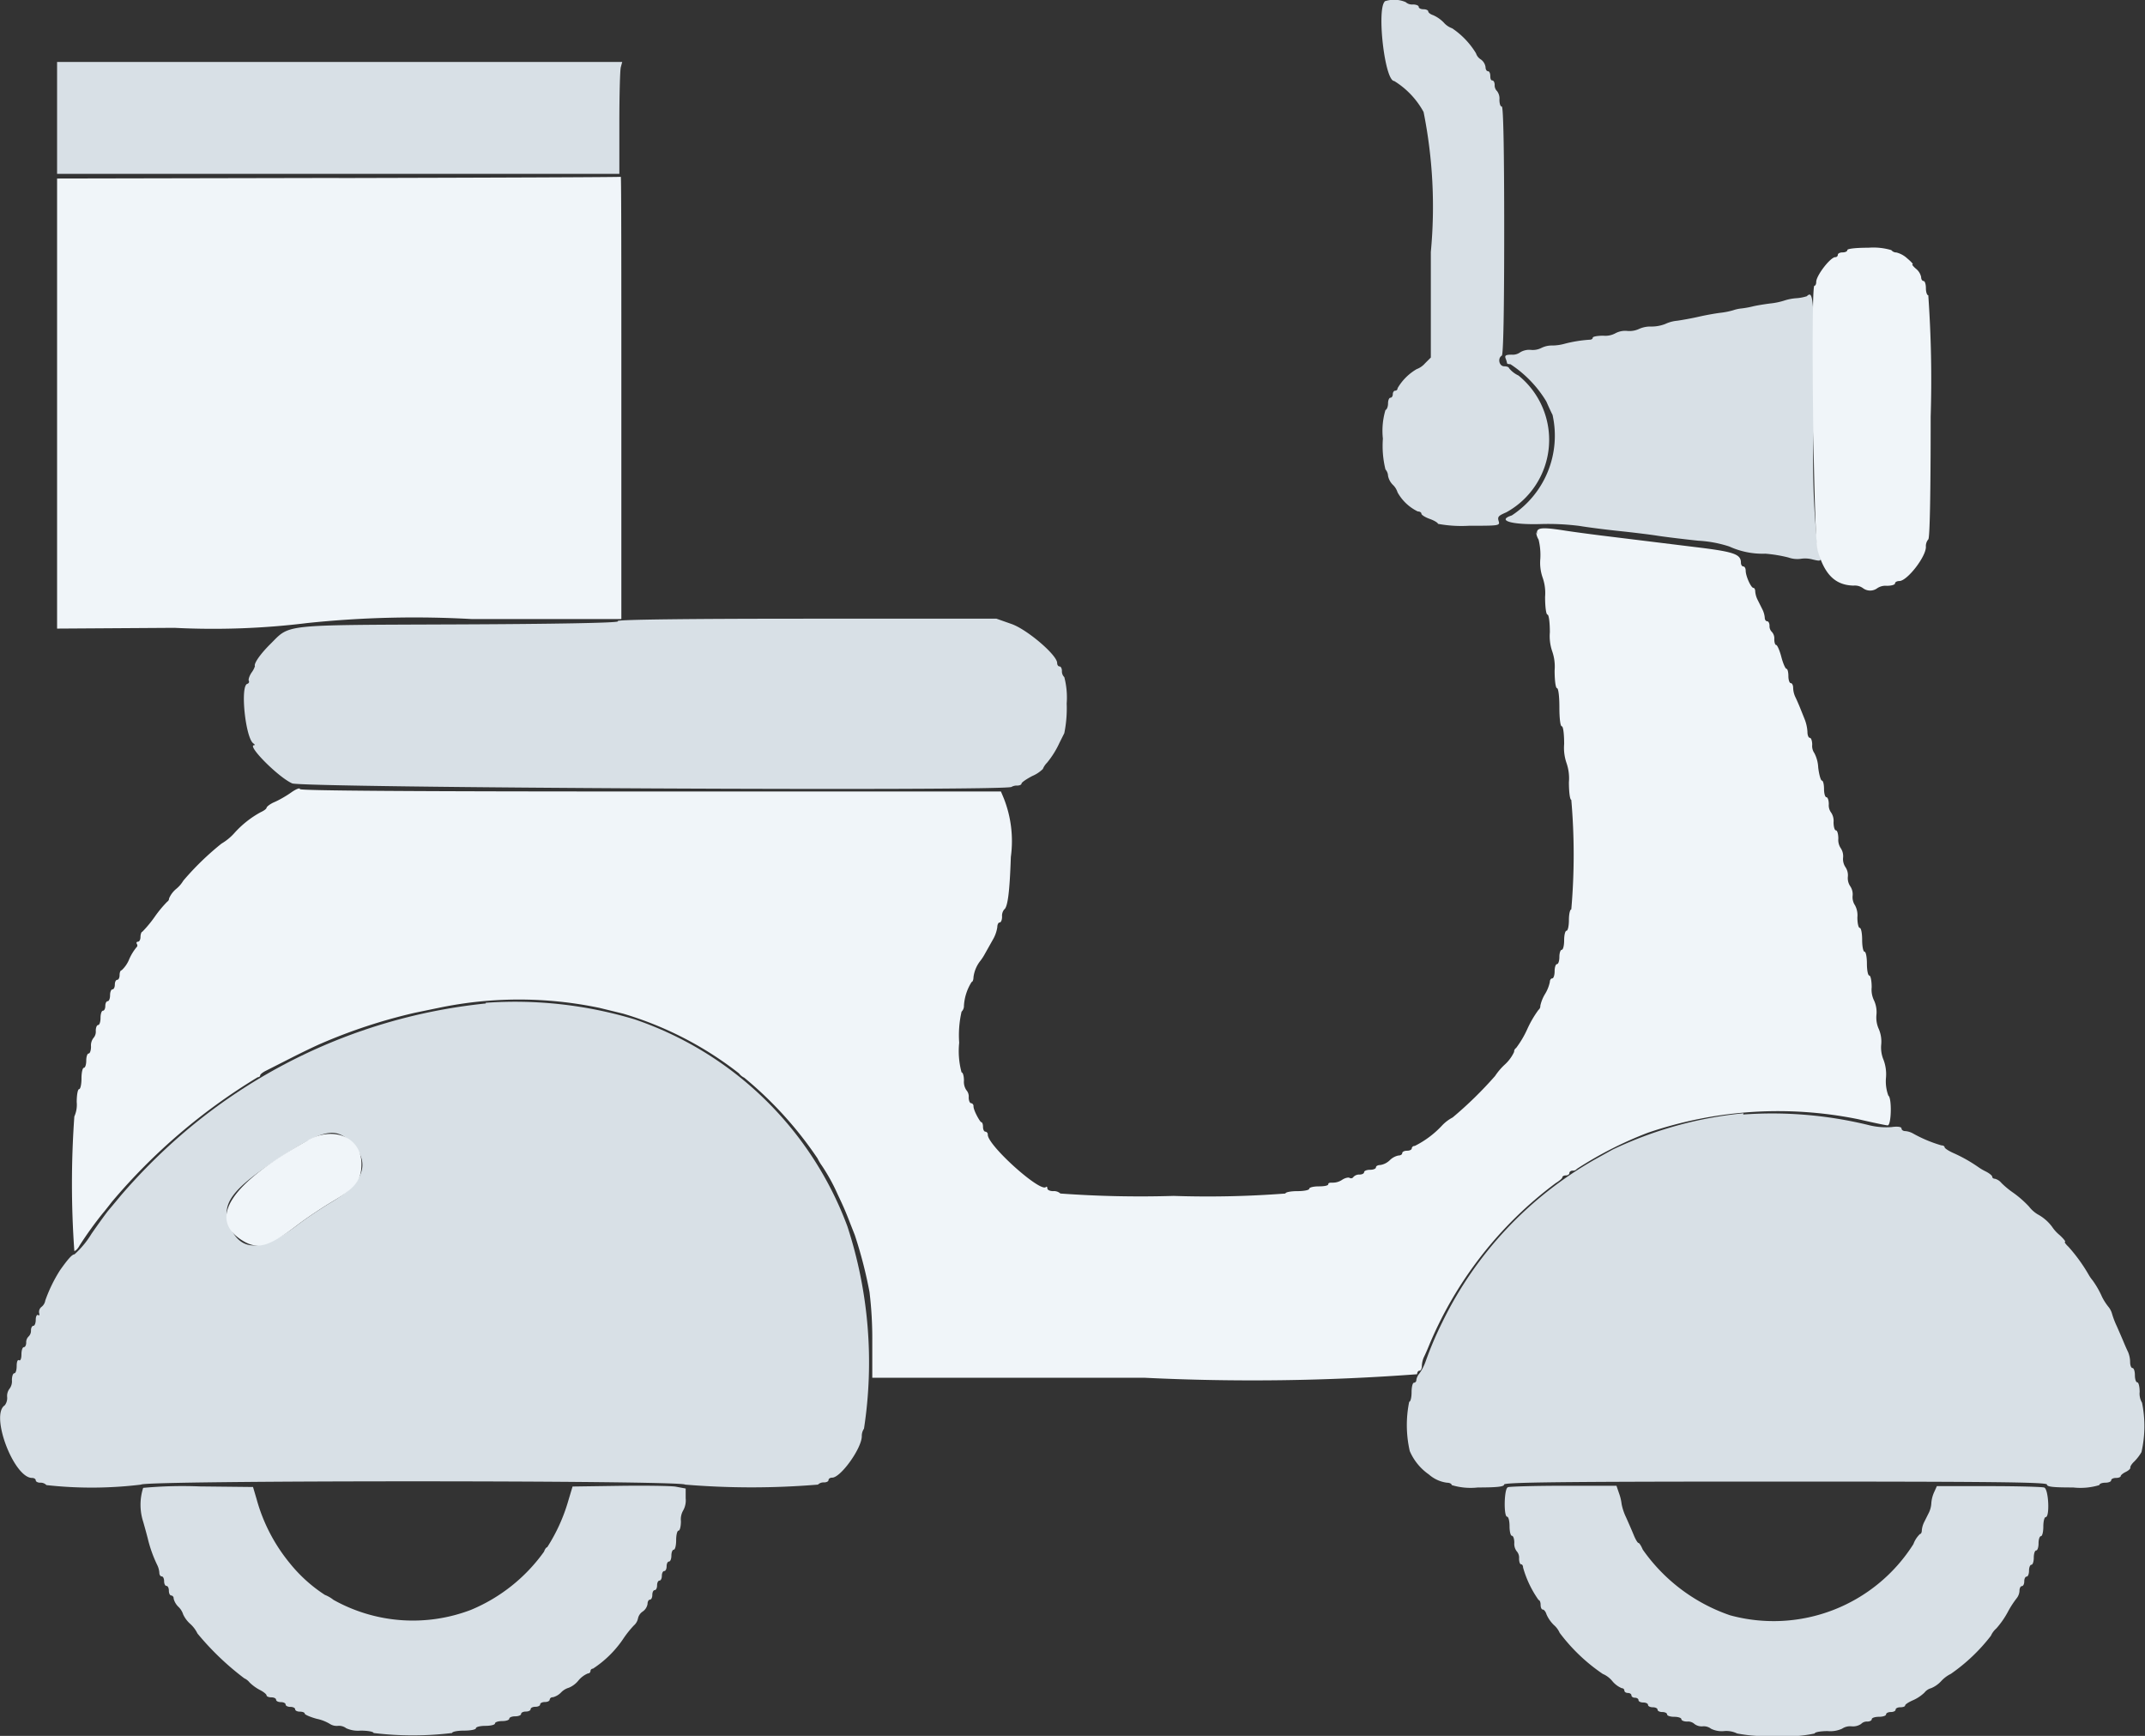 <svg xmlns="http://www.w3.org/2000/svg" width="22.508" height="18.212" viewBox="0 0 22.508 18.212">
  <rect x="0" y="0" width="22.508" height="18.212" fill="#333333" stroke="none"/>
  <g id="scooter_light" transform="translate(-1.225 -3.822)">
    <path id="path0" d="M32.154,90.91l-2.954.006v4.722l1.23-.008a8.084,8.084,0,0,0,1.393-.05,10.783,10.783,0,0,1,1.73-.042h1.568V93.215c0-1.278,0-2.321-.006-2.317s-1.336.009-2.96.013M44.72,94.626a.182.182,0,0,0,.026.079.678.678,0,0,1,.018.2.471.471,0,0,0,.025.2.489.489,0,0,1,.025.2c0,.107.011.186.025.186s.025.079.025.186a.489.489,0,0,0,.025.2.489.489,0,0,1,.025.2c0,.107.011.186.025.186s.025.083.025.2.01.2.025.2.025.079.025.186a.489.489,0,0,0,.025.2.489.489,0,0,1,.025.2c0,.107.011.186.025.186a6.62,6.62,0,0,1,0,1.149c-.014,0-.025.051-.025.112s-.011.112-.025.112-.025.045-.025.1-.011.1-.025.1-.025.034-.025.075-.011.075-.025.075-.025.034-.025.075-.011.075-.025.075-.025.017-.025.037a.4.4,0,0,1-.05.126.4.4,0,0,0-.05.124.05.05,0,0,1-.019.043,1.115,1.115,0,0,0-.117.2,1.027,1.027,0,0,1-.118.2.046.046,0,0,0-.021.041.415.415,0,0,1-.1.135.665.665,0,0,0-.1.118,4.078,4.078,0,0,1-.445.435.426.426,0,0,0-.108.081,1,1,0,0,1-.29.218.029.029,0,0,0-.031.025c0,.014-.022.025-.05.025s-.05.011-.05.025-.017.025-.039.025a.181.181,0,0,0-.092.05.184.184,0,0,1-.1.05c-.025,0-.045.011-.045.025s-.028.025-.062.025-.062.011-.062.025-.022.025-.048.025a.083.083,0,0,0-.064.025.029.029,0,0,1-.04.01c-.013-.008-.049,0-.08.021a.174.174,0,0,1-.1.029c-.024,0-.044,0-.044.016s-.045.023-.1.023-.1.011-.1.025-.056.025-.125.025-.125.011-.125.025a10.716,10.716,0,0,1-1.173.025,11.577,11.577,0,0,1-1.188-.025.1.1,0,0,0-.076-.025c-.034,0-.061-.013-.061-.029s-.007-.022-.015-.014c-.059.059-.61-.436-.61-.549a.029.029,0,0,0-.025-.032c-.014,0-.025-.022-.025-.05s-.008-.05-.019-.05-.081-.121-.081-.167a.03.03,0,0,0-.025-.032c-.014,0-.025-.027-.025-.061a.1.1,0,0,0-.025-.076.156.156,0,0,1-.025-.1c0-.047-.011-.086-.025-.086a.852.852,0,0,1-.025-.311,1.107,1.107,0,0,1,.025-.326.084.084,0,0,0,.025-.064.521.521,0,0,1,.081-.248c.01,0,.019-.023.019-.05a.347.347,0,0,1,.075-.175.551.551,0,0,0,.046-.072l.081-.144a.368.368,0,0,0,.048-.134c0-.027.011-.049.025-.049s.025-.027.025-.061a.105.105,0,0,1,.022-.075c.037-.023.058-.185.07-.551a1.222,1.222,0,0,0-.075-.618l-.029-.069H35.427c-2.471,0-3.679-.008-3.679-.025s-.042,0-.094.037-.13.081-.175.1-.081.049-.081.059-.027.031-.061.046a1.036,1.036,0,0,0-.281.224.562.562,0,0,1-.131.106,2.946,2.946,0,0,0-.4.388.33.33,0,0,1-.075.087.267.267,0,0,0-.075.1.039.039,0,0,1-.019.034,1.243,1.243,0,0,0-.131.158,1.243,1.243,0,0,1-.131.158c-.01,0-.019.03-.019.056s-.012.048-.026.048-.02.01-.012.023.006.027,0,.031a.53.53,0,0,0-.079.127.321.321,0,0,1-.081.119c-.012,0-.021.022-.021.05s-.011.05-.025.05-.025.022-.025.05-.011.05-.025.05-.025.028-.025.062-.011.062-.025.062-.025.022-.025.05-.011.05-.025.05-.025.034-.025.075-.011.075-.025.075-.025.027-.025.061a.1.1,0,0,1-.025.076.128.128,0,0,0-.025.089c0,.04-.011.073-.025.073s-.025.034-.025.075-.011.075-.025.075-.025.051-.025.112-.011.112-.025.112-.025.061-.025.136a.3.3,0,0,1-.025.151,9.969,9.969,0,0,0,0,1.411c.013,0,.038-.025.054-.056a3.944,3.944,0,0,1,.247-.343c.007-.007.049-.06.094-.118a6.178,6.178,0,0,1,1.529-1.306c.014,0,.026-.008.026-.019s.025-.031.056-.047l.27-.137c.118-.06.258-.127.312-.15a5.667,5.667,0,0,1,.988-.324l.247-.051a4.119,4.119,0,0,1,1.686,0l.25.061a3.653,3.653,0,0,1,1.215.626.15.15,0,0,0,.056.046,3.967,3.967,0,0,1,.769.847.516.516,0,0,0,.046.077,1.98,1.98,0,0,1,.165.3c.062.131.082.176.132.306l.047.119a4.649,4.649,0,0,1,.155.6,4.049,4.049,0,0,1,.029.518l0,.381h2.858a23.147,23.147,0,0,0,2.859-.037c0-.021.011-.037.025-.037s.025-.023.025-.05a.246.246,0,0,1,.022-.094c.012-.024.033-.072.047-.106a4.077,4.077,0,0,1,1.335-1.718c.038-.023.07-.05.07-.061s.017-.02.037-.02.037-.011.037-.025.016-.025.035-.025a.051.051,0,0,0,.044-.019,3.966,3.966,0,0,1,.745-.379,4.229,4.229,0,0,1,2.21-.141c.151.035.289.064.306.064.039,0,.045-.289.007-.312a.43.43,0,0,1-.025-.187.43.43,0,0,0-.025-.187.335.335,0,0,1-.025-.162.335.335,0,0,0-.025-.162.292.292,0,0,1-.025-.15.292.292,0,0,0-.025-.15.257.257,0,0,1-.025-.139c0-.068-.011-.123-.025-.123s-.025-.056-.025-.125-.011-.125-.025-.125-.025-.056-.025-.125-.011-.125-.025-.125-.025-.05-.025-.111a.22.22,0,0,0-.025-.126.152.152,0,0,1-.025-.1.152.152,0,0,0-.025-.1.152.152,0,0,1-.025-.1.152.152,0,0,0-.025-.1.152.152,0,0,1-.025-.1.152.152,0,0,0-.025-.1.156.156,0,0,1-.025-.1c0-.047-.011-.086-.025-.086s-.025-.039-.025-.086a.156.156,0,0,0-.025-.1.128.128,0,0,1-.025-.089c0-.04-.011-.073-.025-.073s-.025-.039-.025-.087-.01-.087-.022-.087-.03-.062-.039-.137a.363.363,0,0,0-.04-.151.13.13,0,0,1-.023-.088c0-.04-.011-.073-.025-.073s-.025-.028-.025-.061a.425.425,0,0,0-.028-.131l-.053-.132c-.014-.034-.035-.082-.047-.106a.246.246,0,0,1-.022-.094c0-.028-.011-.05-.025-.05s-.025-.034-.025-.075-.009-.075-.02-.075-.036-.056-.054-.125-.043-.125-.054-.125-.02-.027-.02-.061a.1.1,0,0,0-.025-.076.083.083,0,0,1-.025-.064c0-.027-.011-.048-.025-.048s-.025-.017-.025-.038a.242.242,0,0,0-.025-.087l-.05-.1a.242.242,0,0,1-.025-.087c0-.021-.008-.038-.019-.038-.025,0-.081-.124-.081-.18,0-.025-.011-.045-.025-.045s-.025-.018-.025-.039c0-.09-.073-.115-.469-.163l-1.017-.125c-.11-.014-.269-.035-.353-.048-.261-.041-.312-.034-.3.038" transform="translate(-27.376 -85.221)" fill="#f0f5f9" fill-rule="evenodd"/>
    <path id="path1" d="M56.292,61.22c-.084.084,0,.833.1.833a.874.874,0,0,1,.308.325,5.054,5.054,0,0,1,.076,1.469l0,1.107-.061.061a.218.218,0,0,1-.088.061.556.556,0,0,0-.2.2.025.025,0,0,1-.025.026c-.014,0-.025.017-.025.037s-.011.037-.025.037-.025.027-.025.06-.012.064-.027.069a.764.764,0,0,0-.027.3,1.028,1.028,0,0,0,.027.323.109.109,0,0,1,.027.067.182.182,0,0,0,.05.094.186.186,0,0,1,.05.08.485.485,0,0,0,.212.2c.021,0,.038.01.038.023s.039.038.087.055.087.041.087.052a1.358,1.358,0,0,0,.326.02c.311,0,.326,0,.311-.048s0-.058.08-.093a.868.868,0,0,0,.128-1.435.282.282,0,0,1-.1-.078c0-.01-.022-.019-.05-.019-.053,0-.072-.084-.025-.112.016-.01.025-.475.025-1.313s-.009-1.3-.025-1.3-.025-.033-.025-.073a.128.128,0,0,0-.025-.089.083.083,0,0,1-.025-.064c0-.027-.011-.048-.025-.048S57.4,62.03,57.4,62s-.011-.05-.025-.05-.025-.02-.025-.044a.12.12,0,0,0-.05-.08.116.116,0,0,1-.05-.064A.84.84,0,0,0,57,61.5a.211.211,0,0,1-.089-.061.356.356,0,0,0-.111-.077c-.028-.009-.051-.027-.051-.039s-.022-.023-.05-.023-.05-.011-.05-.025-.027-.025-.061-.025a.1.1,0,0,1-.076-.025.31.31,0,0,0-.221-.008M43.264,76.814a.579.579,0,0,0,0,.353c.01.034.032.113.048.175a1.369,1.369,0,0,0,.1.281.218.218,0,0,1,.022.081c0,.021.011.038.025.038s.025.022.025.05.011.05.025.05.025.022.025.05.011.05.025.05a.03.03,0,0,1,.025.033.182.182,0,0,0,.05.086.187.187,0,0,1,.05.08.308.308,0,0,0,.075.1.33.33,0,0,1,.075.1,2.9,2.9,0,0,0,.491.47.15.15,0,0,1,.056.044.468.468,0,0,0,.109.079c.038.019.069.045.069.056s.022.021.05.021.05.011.05.025.022.025.05.025.05.011.05.025.022.025.05.025.05.011.05.025.022.025.05.025.05.009.05.02.057.036.126.055a.436.436,0,0,1,.139.054.132.132,0,0,0,.084.02.125.125,0,0,1,.087.025.3.3,0,0,0,.151.025c.075,0,.136.011.136.025a3.412,3.412,0,0,0,.824,0c0-.014.056-.025.125-.025s.125-.011.125-.025.045-.025.1-.025.1-.011.1-.025.034-.025.075-.025.075-.011.075-.025.028-.025.062-.025.062-.011.062-.025.022-.025.05-.025.05-.011.05-.025.022-.025.05-.025.05-.011.05-.025.022-.025.05-.025.05-.011.05-.025a.03.03,0,0,1,.033-.025.182.182,0,0,0,.086-.05.185.185,0,0,1,.082-.05.255.255,0,0,0,.1-.075.259.259,0,0,1,.1-.075.026.026,0,0,0,.027-.025.026.026,0,0,1,.026-.025,1.123,1.123,0,0,0,.315-.309,1.072,1.072,0,0,1,.114-.144.133.133,0,0,0,.044-.076.116.116,0,0,1,.05-.071.12.12,0,0,0,.05-.08c0-.024.011-.044.025-.044s.025-.022.025-.05.011-.05.025-.05.025-.022.025-.05.011-.05.025-.05.025-.022.025-.05.011-.05.025-.05.025-.022.025-.05.011-.05.025-.05.025-.028.025-.062.011-.062.025-.062.025-.045.025-.1.011-.1.025-.1.025-.044.025-.1a.186.186,0,0,1,.025-.114.216.216,0,0,0,.025-.125V76.82L48.85,76.8c-.058-.008-.325-.012-.593-.008l-.487.007-.045.15a1.848,1.848,0,0,1-.221.487c-.01,0-.025.021-.033.046a1.784,1.784,0,0,1-.767.611,1.707,1.707,0,0,1-1.443-.105.351.351,0,0,0-.09-.052A1.56,1.56,0,0,1,44.8,77.6a1.811,1.811,0,0,1-.346-.671l-.037-.125-.559-.006a4.5,4.5,0,0,0-.592.015m14.317-.005c-.038.015-.044.308-.006.308.014,0,.025.045.025.1s.011.1.025.1.025.033.025.073a.128.128,0,0,0,.025.089.1.1,0,0,1,.025.076c0,.034.009.061.021.061s.021.015.021.034a1.11,1.11,0,0,0,.163.341c.011,0,.021.022.021.05s.01.05.023.05.031.023.039.051a.356.356,0,0,0,.077.111.232.232,0,0,1,.061.082,1.887,1.887,0,0,0,.452.431.259.259,0,0,1,.1.075.259.259,0,0,0,.1.075.026.026,0,0,1,.027.025c0,.014.017.025.037.025s.037.011.037.025.017.025.037.025.037.011.037.025.022.025.05.025.05.011.05.025.022.025.05.025.05.011.05.025.022.025.05.025.05.011.05.025.034.025.075.025.075.011.075.025.027.025.061.025a.1.1,0,0,1,.076.025.125.125,0,0,0,.087.025.125.125,0,0,1,.087.025.253.253,0,0,0,.137.025.253.253,0,0,1,.137.025,1.658,1.658,0,0,0,.414.025,1.343,1.343,0,0,0,.4-.025c0-.014.061-.025.136-.025a.3.3,0,0,0,.151-.025.152.152,0,0,1,.1-.025.152.152,0,0,0,.1-.025.083.083,0,0,1,.064-.025c.027,0,.048-.011.048-.025s.034-.025.075-.025.075-.011.075-.025.022-.025.05-.025.05-.011.05-.025.022-.025.05-.025.05-.008.05-.019.037-.035.081-.054a.416.416,0,0,0,.122-.081.131.131,0,0,1,.069-.046.3.3,0,0,0,.107-.075.341.341,0,0,1,.1-.075,1.887,1.887,0,0,0,.421-.4.221.221,0,0,1,.057-.077.913.913,0,0,0,.119-.17,1.007,1.007,0,0,1,.093-.145.136.136,0,0,0,.031-.081c0-.026.011-.048.025-.048s.025-.022.025-.05.011-.05.025-.05.025-.028.025-.062.011-.062.025-.062.025-.034.025-.075.011-.075.025-.075.025-.034.025-.075.011-.075.025-.075.025-.045.025-.1.011-.1.025-.1c.044,0,.031-.292-.015-.31-.022-.008-.284-.015-.583-.015h-.544l-.029.064a.337.337,0,0,0-.029.113.263.263,0,0,1-.025.1l-.05.1a.242.242,0,0,0-.025.087c0,.021-.008.038-.019.038a.277.277,0,0,0-.069.106,1.736,1.736,0,0,1-1.924.747A1.852,1.852,0,0,1,59,77.461c-.016-.038-.036-.07-.045-.07s-.031-.037-.049-.081-.055-.129-.081-.187a.576.576,0,0,1-.047-.14.494.494,0,0,0-.027-.113l-.027-.079-.553,0c-.3,0-.567.008-.585.015" transform="translate(-40.537 -57.381)" fill="#d8e0e6" fill-rule="evenodd"/>
    <path id="path3" d="M20.216,72.187v.587h5.9v-.531c0-.292.007-.556.015-.587l.015-.056H20.216v.587m18.36,1.871a.468.468,0,0,1-.113.021.524.524,0,0,0-.125.025.719.719,0,0,1-.147.03c-.069.009-.153.023-.187.032a.927.927,0,0,1-.112.02.388.388,0,0,0-.088.019.8.8,0,0,1-.137.027c-.055.007-.156.025-.225.041s-.17.034-.225.042a.373.373,0,0,0-.126.034.4.4,0,0,1-.145.027.288.288,0,0,0-.132.026.239.239,0,0,1-.122.02.216.216,0,0,0-.125.025.22.22,0,0,1-.126.025c-.061,0-.111.009-.111.021s-.014.021-.031.021a1.407,1.407,0,0,0-.266.043.5.5,0,0,1-.125.018.245.245,0,0,0-.118.026.2.2,0,0,1-.109.02.183.183,0,0,0-.112.025.134.134,0,0,1-.092.025c-.059,0-.073.009-.061.04a.254.254,0,0,1,.015.05c0,.006.016.01.035.01a1.224,1.224,0,0,1,.377.391c.023.053.052.116.065.14a1,1,0,0,1-.428,1.056c-.162.052,0,.1.312.09a2.6,2.6,0,0,1,.4.02c.083.014.269.038.413.053s.324.037.4.049.271.036.433.053a1.256,1.256,0,0,1,.326.061.838.838,0,0,0,.377.075,1.477,1.477,0,0,1,.242.04.277.277,0,0,0,.128.014.3.3,0,0,1,.127.007c.1.023.1.024.054-.112a8.041,8.041,0,0,1-.037-1.341c0-1.291-.006-1.377-.078-1.31M26.1,77.47c-.015.015-.66.027-1.685.031-1.875.008-1.746-.006-1.966.211-.1.1-.171.2-.157.228a.243.243,0,0,1-.037.069c-.022.034-.034.072-.027.084s0,.027-.017.032c-.075.025-.018.569.065.625.015.01.018.019.007.019-.078,0,.253.335.4.4.1.046,7.5.083,7.548.037a.108.108,0,0,1,.059-.014c.025,0,.046-.009.046-.021s.051-.047.112-.079a.356.356,0,0,0,.112-.074.2.2,0,0,1,.044-.066.953.953,0,0,0,.131-.21l.05-.1a1.305,1.305,0,0,0,.025-.311.846.846,0,0,0-.025-.277.083.083,0,0,1-.025-.064c0-.027-.011-.048-.025-.048s-.025-.016-.025-.036c0-.083-.314-.351-.478-.409l-.159-.056H28.1c-1.236,0-1.984.009-2,.024m-1.385,4.013a5.78,5.78,0,0,0-3.2,1.382,6.11,6.11,0,0,0-.625.627c-.062.075-.124.149-.137.164s-.093.124-.175.242a.964.964,0,0,1-.179.217c-.025,0-.067.047-.151.165a1.547,1.547,0,0,0-.156.32.106.106,0,0,1-.039.066.067.067,0,0,0-.025.067c.007.019,0,.028-.011.019s-.025.013-.025.049-.011.064-.025.064-.025.022-.025.048a.083.083,0,0,1-.025.064.083.083,0,0,0-.025.064c0,.027-.011.048-.025.048s-.025.034-.025.076-.01.07-.025.061-.025.016-.025.061-.011.076-.025.076-.025.033-.025.073a.128.128,0,0,1-.025.089.125.125,0,0,0-.025.087.125.125,0,0,1-.025.087c-.156.1.095.762.287.762.021,0,.038.011.038.025s.022.025.048.025a.083.083,0,0,1,.064.025,4.283,4.283,0,0,0,.993-.005c.015-.046,5.691-.046,5.709,0a8.425,8.425,0,0,0,1.394,0,.083.083,0,0,1,.063-.023c.027,0,.048-.011.048-.025s.017-.025.038-.025c.09,0,.311-.309.311-.435a.136.136,0,0,1,.023-.079,4.587,4.587,0,0,0-.174-2.122,3.627,3.627,0,0,0-2.235-2.173,4.353,4.353,0,0,0-1.561-.173m13.2,1.159a4.108,4.108,0,0,0-1.374.381l-.18.1a3.952,3.952,0,0,0-1.609,1.714,3.666,3.666,0,0,0-.173.407.518.518,0,0,1-.065.127.139.139,0,0,0-.033.069.027.027,0,0,1-.025.029c-.014,0-.025.045-.025.1s-.011.1-.025.1a1.222,1.222,0,0,0,.006.517.574.574,0,0,0,.2.245.356.356,0,0,0,.19.087c.028,0,.05.011.05.025a.682.682,0,0,0,.275.025c.2,0,.275-.008.275-.031s.586-.031,2.848-.031,2.848.006,2.848.031.072.031.275.031a.682.682,0,0,0,.275-.025c0-.014.028-.025.062-.025s.062-.011.062-.025.022-.025.05-.025.05-.009.05-.019.024-.03.053-.044.051-.034.048-.045.015-.04.04-.063a.481.481,0,0,0,.077-.1,1.228,1.228,0,0,0,.006-.518.186.186,0,0,1-.025-.114c0-.054-.011-.1-.025-.1s-.025-.034-.025-.075-.011-.075-.025-.075-.025-.028-.025-.063a.281.281,0,0,0-.022-.106c-.012-.024-.033-.072-.047-.106s-.046-.107-.07-.162a.9.9,0,0,1-.051-.133.2.2,0,0,0-.04-.075.594.594,0,0,1-.064-.1.949.949,0,0,0-.1-.175.419.419,0,0,1-.037-.052,1.738,1.738,0,0,0-.216-.3c-.03-.028-.046-.052-.036-.052s-.015-.033-.058-.072a.4.4,0,0,1-.078-.086A.459.459,0,0,0,41,83.691a.33.33,0,0,1-.092-.082,1.107,1.107,0,0,0-.161-.142.926.926,0,0,1-.128-.105.132.132,0,0,0-.069-.045c-.016,0-.028-.009-.028-.021s-.031-.037-.069-.056a.57.57,0,0,1-.081-.048,1.562,1.562,0,0,0-.256-.144c-.052-.023-.094-.051-.094-.062s-.015-.019-.033-.019a1.411,1.411,0,0,1-.3-.126.2.2,0,0,0-.081-.024c-.021,0-.038-.013-.038-.028s-.035-.024-.105-.014a.754.754,0,0,1-.244-.022,4.258,4.258,0,0,0-1.313-.11m-14.6.3c.2.2.131.413-.2.612-.115.068-.279.178-.364.243-.381.292-.61.292-.723,0-.083-.215.028-.368.485-.671.5-.332.628-.361.805-.184" transform="translate(-18.392 -67.128)" fill="#d8e0e6" fill-rule="evenodd"/>
    <path id="path4" d="M52.265,91.381c0,.014-.022.025-.05.025s-.05.011-.05.025a.026.026,0,0,1-.027.025c-.051,0-.2.193-.2.26,0,.022-.008.04-.019.04-.04,0-.008,2.625.033,2.773.072.256.185.368.377.373a.146.146,0,0,1,.1.027.125.125,0,0,0,.15,0,.156.156,0,0,1,.1-.025c.047,0,.086-.011.086-.025s.02-.025.045-.025c.082,0,.279-.253.279-.358a.109.109,0,0,1,.025-.079c.016-.01.025-.467.025-1.288a12.594,12.594,0,0,0-.025-1.273c-.014,0-.025-.034-.025-.075s-.011-.075-.025-.075-.025-.018-.025-.041a.152.152,0,0,0-.054-.087c-.03-.026-.046-.047-.036-.047s-.015-.028-.056-.062a.263.263,0,0,0-.113-.062.069.069,0,0,1-.054-.025.666.666,0,0,0-.239-.025c-.132,0-.223.01-.223.025M36.114,100.72c-.81.451-1.055.818-.7,1.047.167.108.282.077.595-.163.085-.065.249-.175.364-.243.242-.144.3-.223.3-.393,0-.275-.286-.4-.562-.248" transform="translate(-31.655 -84.936)" fill="#f0f5f9" fill-rule="evenodd"/>
  </g>
</svg>
